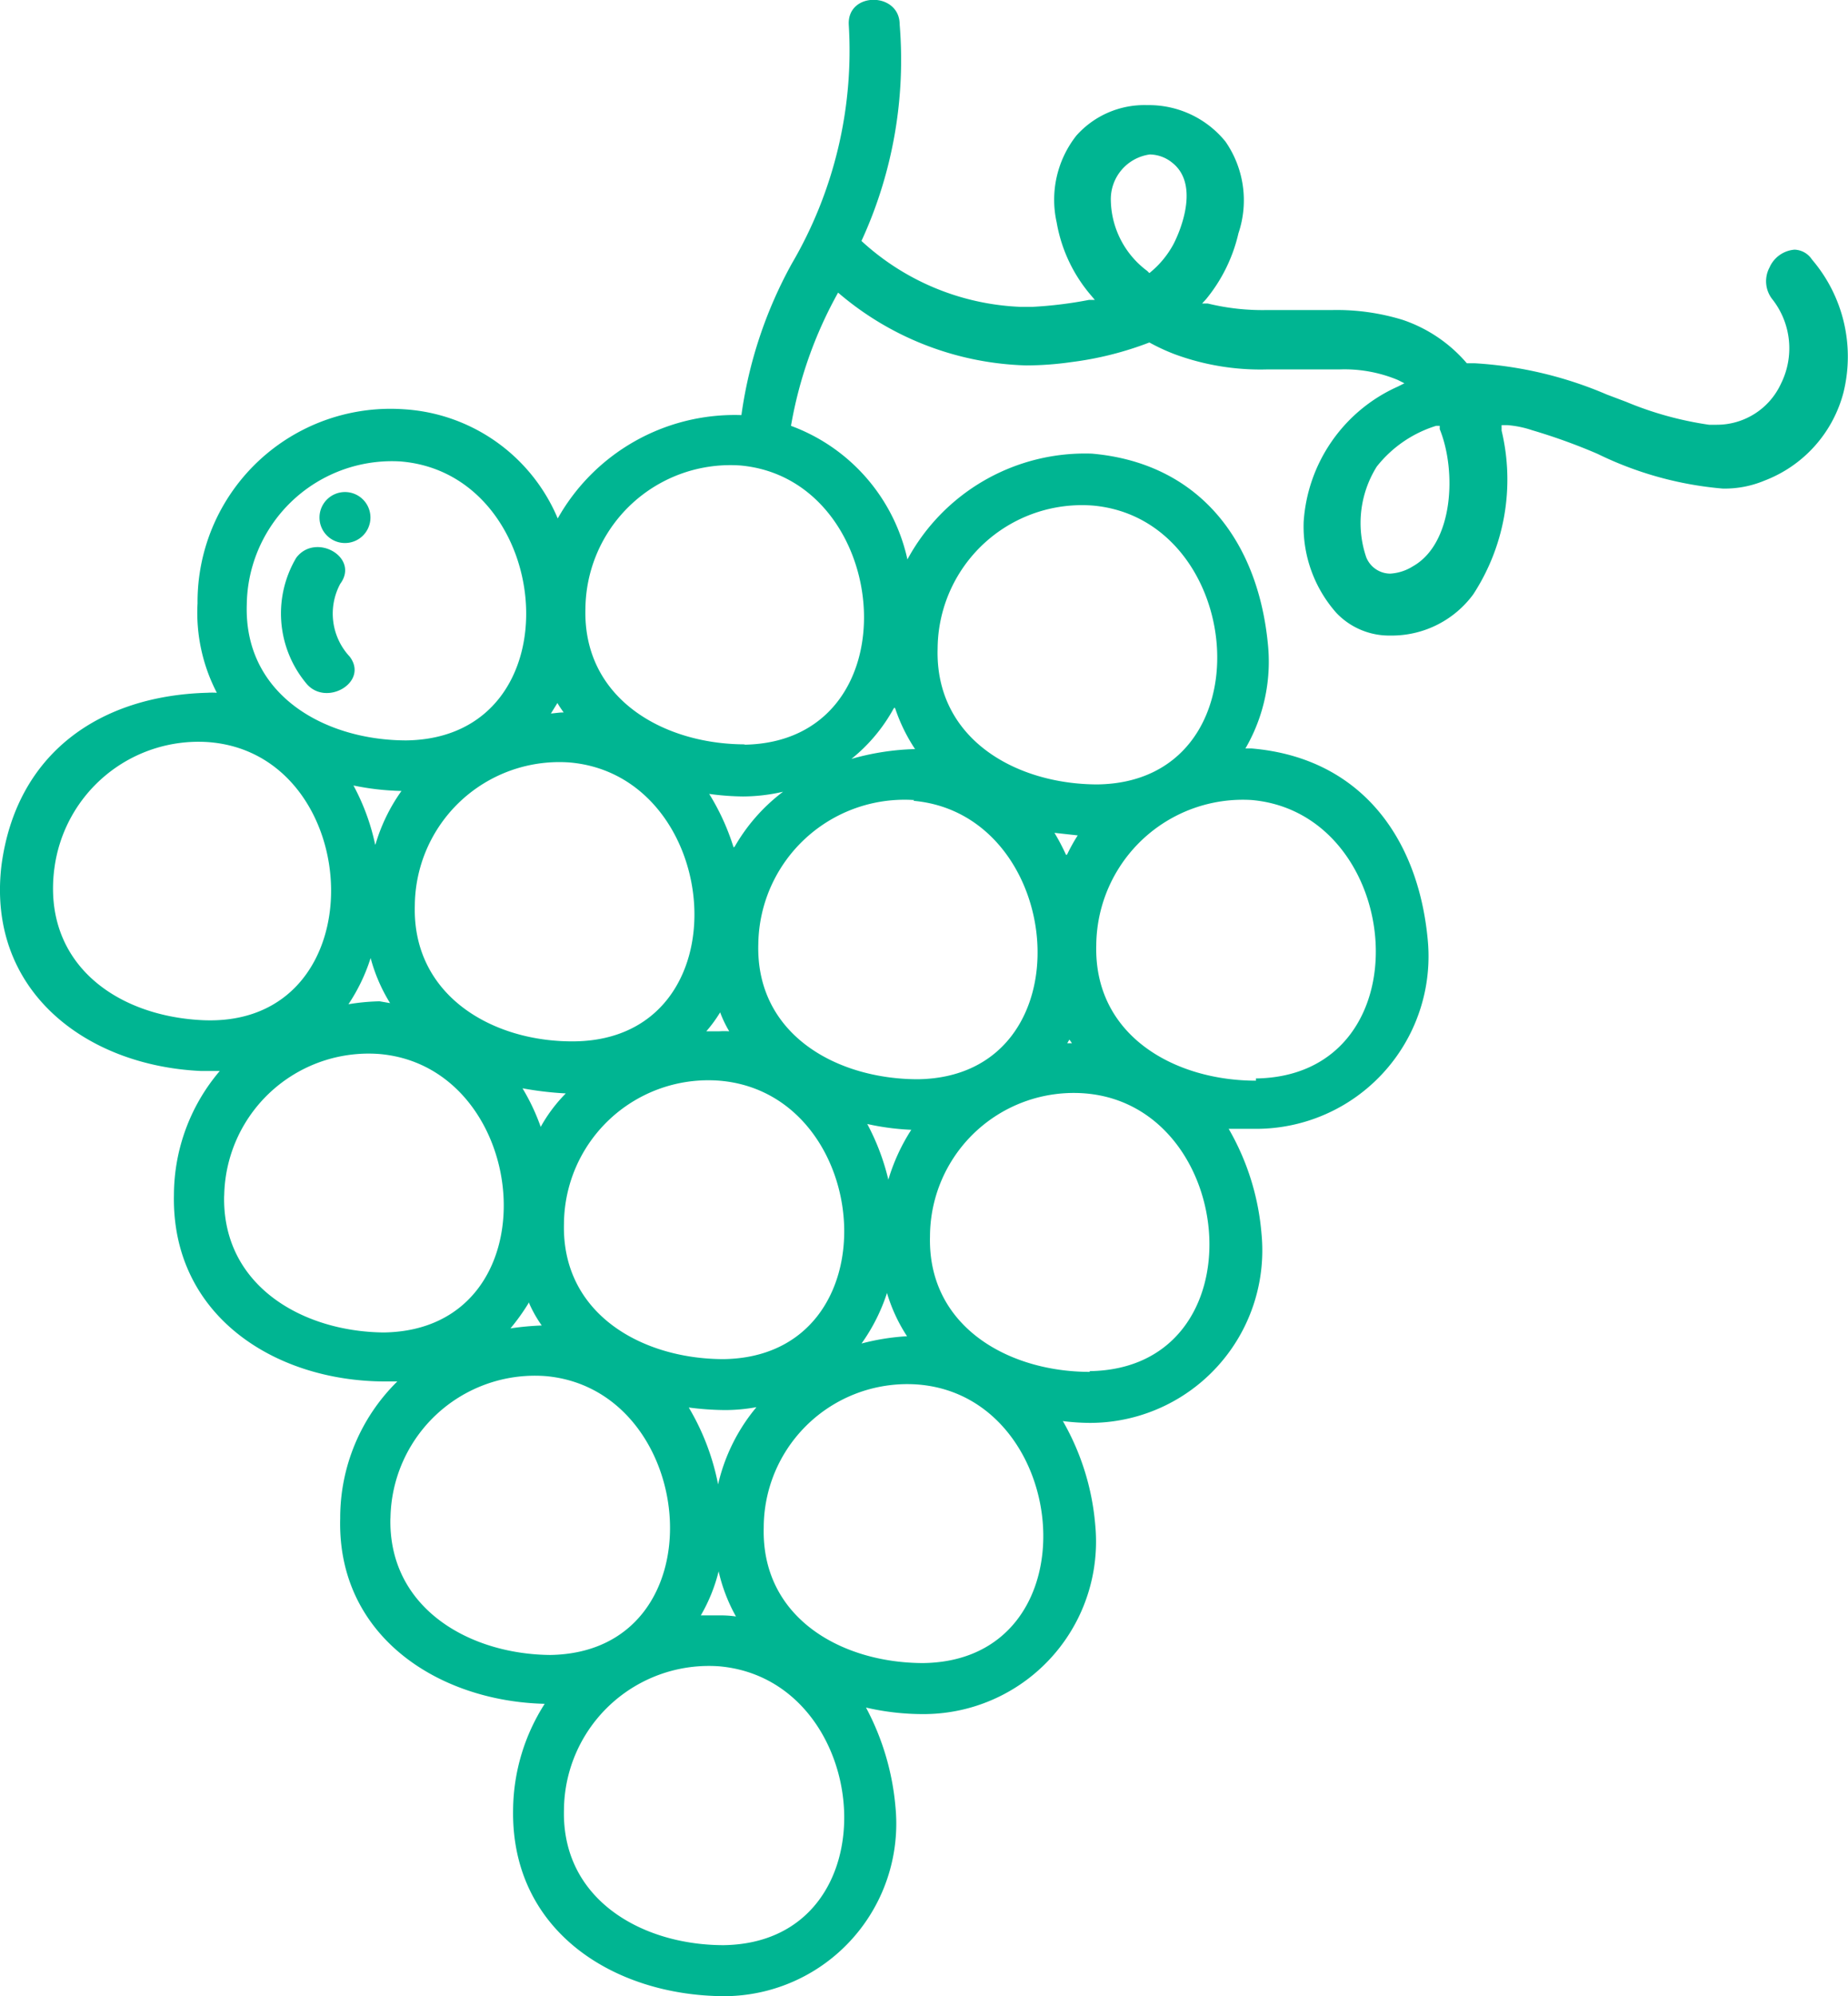 <svg xmlns="http://www.w3.org/2000/svg" width="42.647" height="46.045" viewBox="0 0 42.647 46.045"><defs><style>.a{fill:#00b592;}</style></defs><g transform="translate(0.041 0.039)"><g transform="translate(-0.041 -0.039)"><path class="a" d="M41.774,5.947a.5.5,0,0,0-.4-.227.688.688,0,0,0-.579.411.672.672,0,0,0,.076.747A1.83,1.83,0,0,1,41.06,8.81a1.629,1.629,0,0,1-1.478.949H39.4a7.876,7.876,0,0,1-1.914-.529l-.445-.168a9.076,9.076,0,0,0-3.056-.722h-.176a3.359,3.359,0,0,0-1.478-1,5.172,5.172,0,0,0-1.62-.227H29.2a5.315,5.315,0,0,1-1.369-.151H27.7l.092-.1a3.694,3.694,0,0,0,.747-1.52,2.376,2.376,0,0,0-.3-2.116,2.275,2.275,0,0,0-1.805-.84,2.1,2.1,0,0,0-1.637.705,2.393,2.393,0,0,0-.453,2,3.5,3.5,0,0,0,.789,1.679l.092.109H25.09a9.488,9.488,0,0,1-1.3.16H23.5a5.76,5.76,0,0,1-3.661-1.52h0l.042-.092a9.975,9.975,0,0,0,.84-4.9c0-.756-1.209-.764-1.175,0a9.723,9.723,0,0,1-1.31,5.508,10.076,10.076,0,0,0-1.167,3.5H17.03a4.685,4.685,0,0,0-4.2,2.385,4.123,4.123,0,0,0-3.56-2.519,4.453,4.453,0,0,0-4.752,4.475,4.005,4.005,0,0,0,.445,2.065,1.73,1.73,0,0,0-.218,0c-2.485.067-4.408,1.394-4.752,3.98-.344,2.88,1.931,4.618,4.593,4.744h.445a4.425,4.425,0,0,0-1.058,2.855c-.059,2.779,2.317,4.3,4.861,4.307h.294A4.408,4.408,0,0,0,7.81,34.981c-.076,2.712,2.259,4.223,4.719,4.282A4.6,4.6,0,0,0,11.8,41.7c-.05,2.8,2.317,4.291,4.861,4.307a3.98,3.98,0,0,0,3.963-4.366,5.953,5.953,0,0,0-.68-2.292,5.794,5.794,0,0,0,1.327.151,3.98,3.98,0,0,0,3.963-4.366,5.768,5.768,0,0,0-.747-2.393,5.146,5.146,0,0,0,.621.042,3.98,3.98,0,0,0,3.963-4.366A5.777,5.777,0,0,0,28.314,26h.63a3.98,3.98,0,0,0,3.963-4.366c-.227-2.41-1.6-4.2-4.064-4.408H28.7a3.98,3.98,0,0,0,.521-2.385c-.227-2.418-1.6-4.2-4.064-4.416A4.66,4.66,0,0,0,20.9,12.865a4.257,4.257,0,0,0-2.687-3.081A9.689,9.689,0,0,1,19.3,6.711,6.961,6.961,0,0,0,23.638,8.39a7.414,7.414,0,0,0,1.041-.076,7.683,7.683,0,0,0,1.805-.453,4.551,4.551,0,0,0,.579.269,5.71,5.71,0,0,0,2.116.353h1.679a3.207,3.207,0,0,1,1.36.243l.151.076-.151.076A3.678,3.678,0,0,0,30.044,12a3.006,3.006,0,0,0,.756,2.1,1.679,1.679,0,0,0,1.259.521h.059a2.334,2.334,0,0,0,1.839-.949,4.845,4.845,0,0,0,.655-3.778V9.767h.126a2.368,2.368,0,0,1,.579.118,13.434,13.434,0,0,1,1.511.546,8.119,8.119,0,0,0,2.888.8,2.385,2.385,0,0,0,.966-.185A2.981,2.981,0,0,0,42.5,9.02,3.443,3.443,0,0,0,41.774,5.947ZM16.585,37.223h-.453a3.854,3.854,0,0,0,.411-1.016,3.888,3.888,0,0,0,.4,1.041,2.518,2.518,0,0,0-.386-.025Zm-.042-2.956a5.533,5.533,0,0,0-.689-1.839,6.793,6.793,0,0,0,.84.059,4.047,4.047,0,0,0,.722-.067,4.274,4.274,0,0,0-.9,1.847ZM8,23.126a4.2,4.2,0,0,0,.512-1.066A3.879,3.879,0,0,0,8.961,23.1l-.243-.042A5.038,5.038,0,0,0,8,23.126Zm12.46,4.047a5.349,5.349,0,0,0-.487-1.285,5.793,5.793,0,0,0,1.016.134,4.475,4.475,0,0,0-.529,1.15Zm-3.8,4.139c-1.881,0-3.745-1.041-3.686-3.132a3.332,3.332,0,0,1,3.585-3.291C20.145,25.183,20.615,31.253,16.66,31.312ZM9.532,20.85a3.333,3.333,0,0,1,3.585-3.3c3.543.319,4.055,6.373.109,6.432C11.337,24.007,9.473,22.933,9.532,20.85Zm7.254,2.9a1.839,1.839,0,0,0-.227,0h-.3a3.233,3.233,0,0,0,.319-.437A2.656,2.656,0,0,0,16.786,23.747Zm-4.114-7.33.151-.243c.042.076.092.143.143.218-.1,0-.193.017-.294.025ZM8.616,19.44a5.088,5.088,0,0,0-.5-1.36,6.054,6.054,0,0,0,1.108.126,4.123,4.123,0,0,0-.6,1.234Zm4.4,5.743a3.51,3.51,0,0,0-.579.772,4.828,4.828,0,0,0-.42-.89,7.733,7.733,0,0,0,1,.118Zm-.84,4.853a2.914,2.914,0,0,0,.285.5,6.582,6.582,0,0,0-.722.067,4.786,4.786,0,0,0,.428-.6Zm8.262-.218a3.778,3.778,0,0,0,.453.966,5.273,5.273,0,0,0-1.05.168,4.3,4.3,0,0,0,.588-1.167Zm4.2-5.877.059.084h-.109Zm-.076-4.257a4.92,4.92,0,0,0-.269-.512l.537.059a4.031,4.031,0,0,0-.243.437Zm-3.526-1.251c3.543.311,4.055,6.364.109,6.423-1.889,0-3.753-1.041-3.686-3.132a3.374,3.374,0,0,1,3.6-3.308Zm-4.148,1.075a5.332,5.332,0,0,0-.563-1.234,6.113,6.113,0,0,0,.781.059,4.148,4.148,0,0,0,.924-.109,4.2,4.2,0,0,0-1.117,1.268Zm-7.657-8.9c3.543.319,4.064,6.373.109,6.432-1.889,0-3.753-1.05-3.686-3.132A3.35,3.35,0,0,1,9.229,10.607Zm-8.019,9.4a3.353,3.353,0,0,1,3.535-2.93c3.678.252,3.971,6.616-.126,6.415C2.621,23.394.942,22.169,1.211,20.011Zm3.921,7.557a3.332,3.332,0,0,1,3.585-3.291c3.543.311,4.055,6.364.1,6.423-1.881-.017-3.745-1.083-3.686-3.174Zm3.837,7.439a3.333,3.333,0,0,1,3.585-3.3c3.543.319,4.055,6.373.1,6.432-1.881-.017-3.745-1.092-3.686-3.174ZM16.66,44.83c-1.881,0-3.745-1.05-3.686-3.132a3.344,3.344,0,0,1,3.585-3.3C20.145,38.718,20.615,44.771,16.66,44.83Zm4.61-6.507c-1.889,0-3.745-1.041-3.686-3.132A3.312,3.312,0,0,1,21.169,31.9C24.712,32.211,25.224,38.264,21.27,38.323Zm3.837-6.717c-1.881,0-3.745-1.05-3.686-3.132a3.317,3.317,0,0,1,3.585-3.291c3.535.294,4.055,6.348.1,6.406Zm3.837-6.717c-1.881,0-3.745-1.041-3.686-3.132a3.382,3.382,0,0,1,3.585-3.342c3.543.311,4.055,6.364.1,6.423ZM25.182,11.623c3.543.319,4.055,6.373.109,6.432-1.889,0-3.753-1.05-3.694-3.132A3.33,3.33,0,0,1,25.182,11.623Zm-4.568,4.668a3.98,3.98,0,0,0,.462.949,5.877,5.877,0,0,0-1.469.227,3.871,3.871,0,0,0,.982-1.175Zm-3.459.84c-1.881,0-3.745-1.05-3.686-3.132a3.344,3.344,0,0,1,3.585-3.3c3.518.327,4.03,6.381.076,6.44ZM27.03,5.611a2.175,2.175,0,0,1-.487.6l-.059.05-.05-.05a2.074,2.074,0,0,1-.84-1.629,1.041,1.041,0,0,1,.9-1.058.84.84,0,0,1,.529.2C27.7,4.276,27.105,5.477,27.03,5.611Zm5.533,7.414a1.1,1.1,0,0,1-.521.168.6.6,0,0,1-.554-.378,2.452,2.452,0,0,1,.243-2.091,2.8,2.8,0,0,1,1.369-.94h.084v.076C33.579,10.833,33.5,12.5,32.563,13.025Z" transform="translate(0.041 0.039)"/><path class="a" d="M9.267,17.518a1.453,1.453,0,0,1-.218-1.679c.453-.613-.571-1.192-1.016-.6a2.519,2.519,0,0,0,.218,2.88C8.7,18.7,9.72,18.114,9.267,17.518Z" transform="translate(-1.197 -2.372)"/><path class="a" d="M9.328,14.655a.588.588,0,1,0-.588-.588.588.588,0,0,0,.588.588Z" transform="translate(-1.367 -2.129)"/></g></g></svg>
